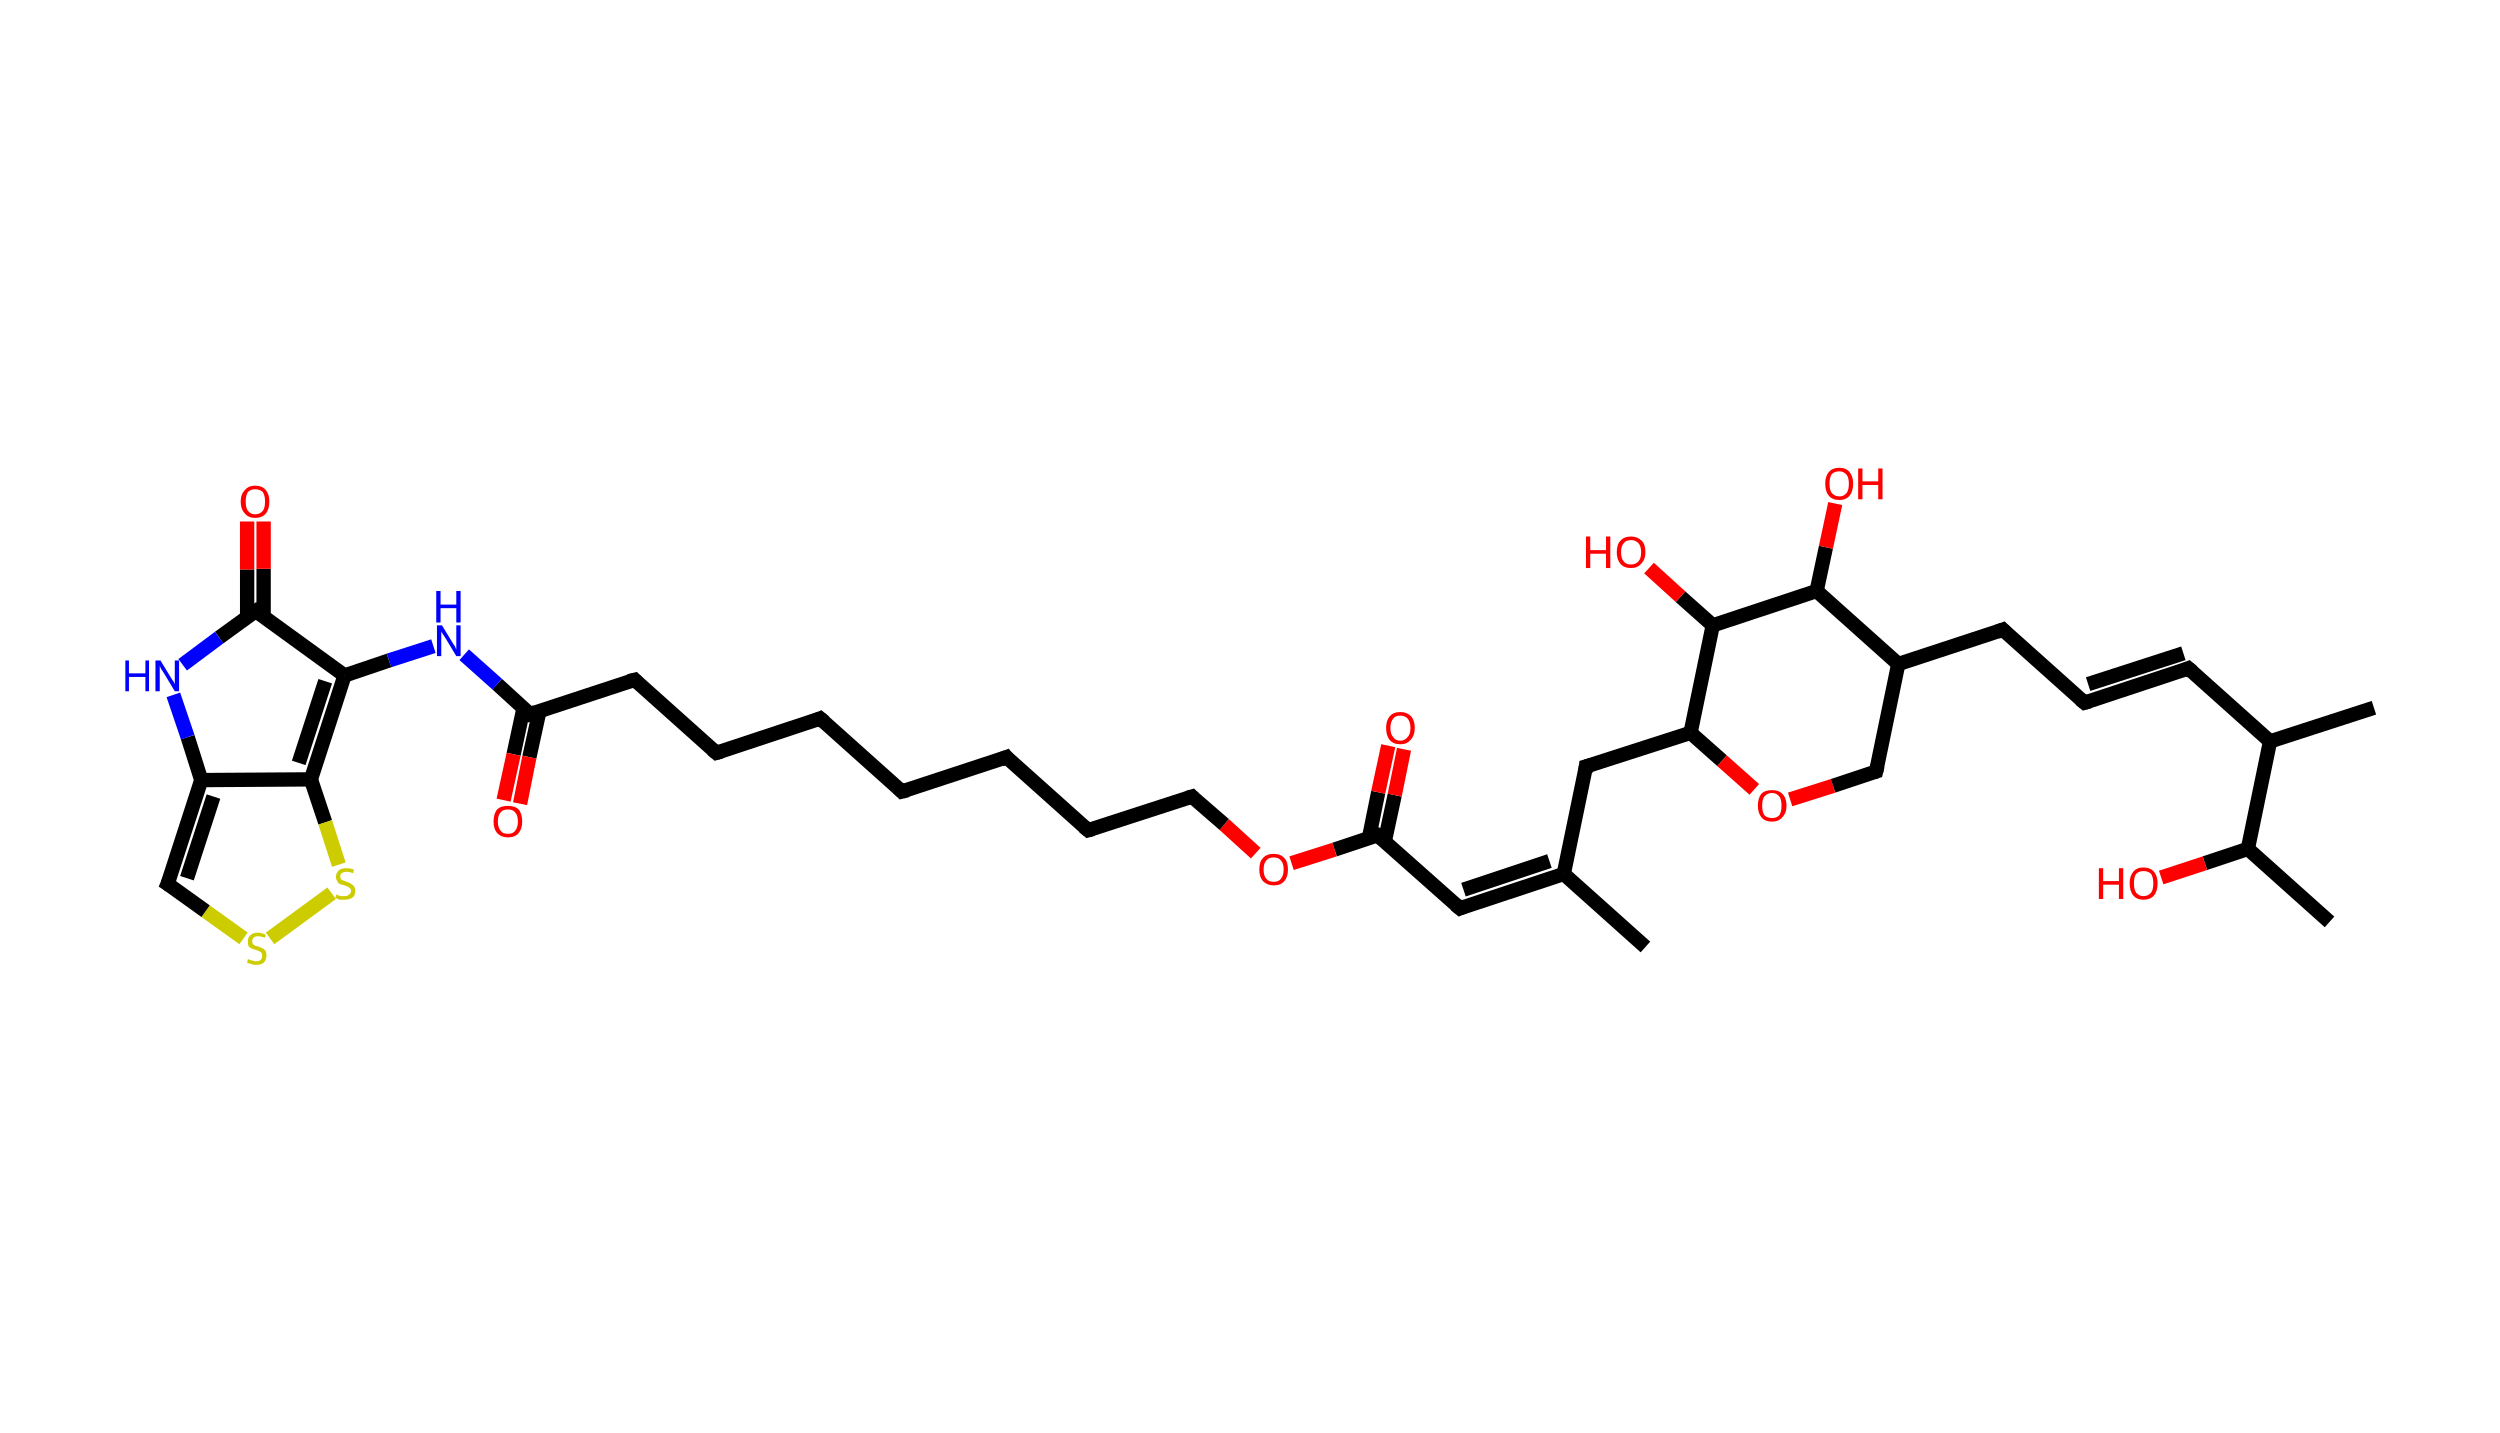 <?xml version='1.0' encoding='ASCII' standalone='yes'?>
<svg xmlns="http://www.w3.org/2000/svg" xmlns:rdkit="http://www.rdkit.org/xml" xmlns:xlink="http://www.w3.org/1999/xlink" version="1.1" baseProfile="full" xml:space="preserve" width="349px" height="200px" viewBox="0 0 349 200">
<!-- END OF HEADER -->
<rect style="opacity:1.0;fill:#FFFFFF;stroke:none" width="349.0" height="200.0" x="0.0" y="0.0"> </rect>
<path class="bond-0 atom-0 atom-1" d="M 229.7,132.2 L 218.3,122.0" style="fill:none;fill-rule:evenodd;stroke:#000000;stroke-width:2.0px;stroke-linecap:butt;stroke-linejoin:miter;stroke-opacity:1"/>
<path class="bond-1 atom-1 atom-2" d="M 218.3,122.0 L 203.8,126.8" style="fill:none;fill-rule:evenodd;stroke:#000000;stroke-width:2.0px;stroke-linecap:butt;stroke-linejoin:miter;stroke-opacity:1"/>
<path class="bond-1 atom-1 atom-2" d="M 216.3,120.2 L 204.3,124.2" style="fill:none;fill-rule:evenodd;stroke:#000000;stroke-width:2.0px;stroke-linecap:butt;stroke-linejoin:miter;stroke-opacity:1"/>
<path class="bond-2 atom-2 atom-3" d="M 203.8,126.8 L 192.3,116.6" style="fill:none;fill-rule:evenodd;stroke:#000000;stroke-width:2.0px;stroke-linecap:butt;stroke-linejoin:miter;stroke-opacity:1"/>
<path class="bond-3 atom-3 atom-4" d="M 193.3,117.5 L 194.7,111.0" style="fill:none;fill-rule:evenodd;stroke:#000000;stroke-width:2.0px;stroke-linecap:butt;stroke-linejoin:miter;stroke-opacity:1"/>
<path class="bond-3 atom-3 atom-4" d="M 194.7,111.0 L 196.0,104.6" style="fill:none;fill-rule:evenodd;stroke:#FF0000;stroke-width:2.0px;stroke-linecap:butt;stroke-linejoin:miter;stroke-opacity:1"/>
<path class="bond-3 atom-3 atom-4" d="M 191.1,117.0 L 192.4,110.6" style="fill:none;fill-rule:evenodd;stroke:#000000;stroke-width:2.0px;stroke-linecap:butt;stroke-linejoin:miter;stroke-opacity:1"/>
<path class="bond-3 atom-3 atom-4" d="M 192.4,110.6 L 193.8,104.1" style="fill:none;fill-rule:evenodd;stroke:#FF0000;stroke-width:2.0px;stroke-linecap:butt;stroke-linejoin:miter;stroke-opacity:1"/>
<path class="bond-4 atom-3 atom-5" d="M 192.3,116.6 L 186.3,118.6" style="fill:none;fill-rule:evenodd;stroke:#000000;stroke-width:2.0px;stroke-linecap:butt;stroke-linejoin:miter;stroke-opacity:1"/>
<path class="bond-4 atom-3 atom-5" d="M 186.3,118.6 L 180.3,120.5" style="fill:none;fill-rule:evenodd;stroke:#FF0000;stroke-width:2.0px;stroke-linecap:butt;stroke-linejoin:miter;stroke-opacity:1"/>
<path class="bond-5 atom-5 atom-6" d="M 175.3,119.1 L 170.9,115.1" style="fill:none;fill-rule:evenodd;stroke:#FF0000;stroke-width:2.0px;stroke-linecap:butt;stroke-linejoin:miter;stroke-opacity:1"/>
<path class="bond-5 atom-5 atom-6" d="M 170.9,115.1 L 166.4,111.2" style="fill:none;fill-rule:evenodd;stroke:#000000;stroke-width:2.0px;stroke-linecap:butt;stroke-linejoin:miter;stroke-opacity:1"/>
<path class="bond-6 atom-6 atom-7" d="M 166.4,111.2 L 151.9,115.9" style="fill:none;fill-rule:evenodd;stroke:#000000;stroke-width:2.0px;stroke-linecap:butt;stroke-linejoin:miter;stroke-opacity:1"/>
<path class="bond-7 atom-7 atom-8" d="M 151.9,115.9 L 140.5,105.7" style="fill:none;fill-rule:evenodd;stroke:#000000;stroke-width:2.0px;stroke-linecap:butt;stroke-linejoin:miter;stroke-opacity:1"/>
<path class="bond-8 atom-8 atom-9" d="M 140.5,105.7 L 125.9,110.5" style="fill:none;fill-rule:evenodd;stroke:#000000;stroke-width:2.0px;stroke-linecap:butt;stroke-linejoin:miter;stroke-opacity:1"/>
<path class="bond-9 atom-9 atom-10" d="M 125.9,110.5 L 114.5,100.3" style="fill:none;fill-rule:evenodd;stroke:#000000;stroke-width:2.0px;stroke-linecap:butt;stroke-linejoin:miter;stroke-opacity:1"/>
<path class="bond-10 atom-10 atom-11" d="M 114.5,100.3 L 100.0,105.1" style="fill:none;fill-rule:evenodd;stroke:#000000;stroke-width:2.0px;stroke-linecap:butt;stroke-linejoin:miter;stroke-opacity:1"/>
<path class="bond-11 atom-11 atom-12" d="M 100.0,105.1 L 88.6,94.9" style="fill:none;fill-rule:evenodd;stroke:#000000;stroke-width:2.0px;stroke-linecap:butt;stroke-linejoin:miter;stroke-opacity:1"/>
<path class="bond-12 atom-12 atom-13" d="M 88.6,94.9 L 74.0,99.7" style="fill:none;fill-rule:evenodd;stroke:#000000;stroke-width:2.0px;stroke-linecap:butt;stroke-linejoin:miter;stroke-opacity:1"/>
<path class="bond-13 atom-13 atom-14" d="M 73.1,98.8 L 71.7,105.3" style="fill:none;fill-rule:evenodd;stroke:#000000;stroke-width:2.0px;stroke-linecap:butt;stroke-linejoin:miter;stroke-opacity:1"/>
<path class="bond-13 atom-13 atom-14" d="M 71.7,105.3 L 70.3,111.7" style="fill:none;fill-rule:evenodd;stroke:#FF0000;stroke-width:2.0px;stroke-linecap:butt;stroke-linejoin:miter;stroke-opacity:1"/>
<path class="bond-13 atom-13 atom-14" d="M 75.3,99.3 L 73.9,105.7" style="fill:none;fill-rule:evenodd;stroke:#000000;stroke-width:2.0px;stroke-linecap:butt;stroke-linejoin:miter;stroke-opacity:1"/>
<path class="bond-13 atom-13 atom-14" d="M 73.9,105.7 L 72.6,112.2" style="fill:none;fill-rule:evenodd;stroke:#FF0000;stroke-width:2.0px;stroke-linecap:butt;stroke-linejoin:miter;stroke-opacity:1"/>
<path class="bond-14 atom-13 atom-15" d="M 74.0,99.7 L 69.4,95.5" style="fill:none;fill-rule:evenodd;stroke:#000000;stroke-width:2.0px;stroke-linecap:butt;stroke-linejoin:miter;stroke-opacity:1"/>
<path class="bond-14 atom-13 atom-15" d="M 69.4,95.5 L 64.8,91.4" style="fill:none;fill-rule:evenodd;stroke:#0000FF;stroke-width:2.0px;stroke-linecap:butt;stroke-linejoin:miter;stroke-opacity:1"/>
<path class="bond-15 atom-15 atom-16" d="M 60.5,90.2 L 54.3,92.2" style="fill:none;fill-rule:evenodd;stroke:#0000FF;stroke-width:2.0px;stroke-linecap:butt;stroke-linejoin:miter;stroke-opacity:1"/>
<path class="bond-15 atom-15 atom-16" d="M 54.3,92.2 L 48.1,94.3" style="fill:none;fill-rule:evenodd;stroke:#000000;stroke-width:2.0px;stroke-linecap:butt;stroke-linejoin:miter;stroke-opacity:1"/>
<path class="bond-16 atom-16 atom-17" d="M 48.1,94.3 L 43.4,108.8" style="fill:none;fill-rule:evenodd;stroke:#000000;stroke-width:2.0px;stroke-linecap:butt;stroke-linejoin:miter;stroke-opacity:1"/>
<path class="bond-16 atom-16 atom-17" d="M 45.4,95.1 L 41.7,106.5" style="fill:none;fill-rule:evenodd;stroke:#000000;stroke-width:2.0px;stroke-linecap:butt;stroke-linejoin:miter;stroke-opacity:1"/>
<path class="bond-17 atom-17 atom-18" d="M 43.4,108.8 L 45.4,114.8" style="fill:none;fill-rule:evenodd;stroke:#000000;stroke-width:2.0px;stroke-linecap:butt;stroke-linejoin:miter;stroke-opacity:1"/>
<path class="bond-17 atom-17 atom-18" d="M 45.4,114.8 L 47.3,120.7" style="fill:none;fill-rule:evenodd;stroke:#CCCC00;stroke-width:2.0px;stroke-linecap:butt;stroke-linejoin:miter;stroke-opacity:1"/>
<path class="bond-18 atom-18 atom-19" d="M 46.3,124.7 L 37.7,131.0" style="fill:none;fill-rule:evenodd;stroke:#CCCC00;stroke-width:2.0px;stroke-linecap:butt;stroke-linejoin:miter;stroke-opacity:1"/>
<path class="bond-19 atom-19 atom-20" d="M 34.0,131.0 L 28.7,127.2" style="fill:none;fill-rule:evenodd;stroke:#CCCC00;stroke-width:2.0px;stroke-linecap:butt;stroke-linejoin:miter;stroke-opacity:1"/>
<path class="bond-19 atom-19 atom-20" d="M 28.7,127.2 L 23.4,123.4" style="fill:none;fill-rule:evenodd;stroke:#000000;stroke-width:2.0px;stroke-linecap:butt;stroke-linejoin:miter;stroke-opacity:1"/>
<path class="bond-20 atom-20 atom-21" d="M 23.4,123.4 L 28.1,108.9" style="fill:none;fill-rule:evenodd;stroke:#000000;stroke-width:2.0px;stroke-linecap:butt;stroke-linejoin:miter;stroke-opacity:1"/>
<path class="bond-20 atom-20 atom-21" d="M 26.1,122.6 L 29.8,111.2" style="fill:none;fill-rule:evenodd;stroke:#000000;stroke-width:2.0px;stroke-linecap:butt;stroke-linejoin:miter;stroke-opacity:1"/>
<path class="bond-21 atom-21 atom-22" d="M 28.1,108.9 L 26.2,102.9" style="fill:none;fill-rule:evenodd;stroke:#000000;stroke-width:2.0px;stroke-linecap:butt;stroke-linejoin:miter;stroke-opacity:1"/>
<path class="bond-21 atom-21 atom-22" d="M 26.2,102.9 L 24.2,97.0" style="fill:none;fill-rule:evenodd;stroke:#0000FF;stroke-width:2.0px;stroke-linecap:butt;stroke-linejoin:miter;stroke-opacity:1"/>
<path class="bond-22 atom-22 atom-23" d="M 25.5,92.8 L 30.6,89.0" style="fill:none;fill-rule:evenodd;stroke:#0000FF;stroke-width:2.0px;stroke-linecap:butt;stroke-linejoin:miter;stroke-opacity:1"/>
<path class="bond-22 atom-22 atom-23" d="M 30.6,89.0 L 35.7,85.3" style="fill:none;fill-rule:evenodd;stroke:#000000;stroke-width:2.0px;stroke-linecap:butt;stroke-linejoin:miter;stroke-opacity:1"/>
<path class="bond-23 atom-23 atom-24" d="M 36.8,86.1 L 36.8,79.4" style="fill:none;fill-rule:evenodd;stroke:#000000;stroke-width:2.0px;stroke-linecap:butt;stroke-linejoin:miter;stroke-opacity:1"/>
<path class="bond-23 atom-23 atom-24" d="M 36.8,79.4 L 36.8,72.8" style="fill:none;fill-rule:evenodd;stroke:#FF0000;stroke-width:2.0px;stroke-linecap:butt;stroke-linejoin:miter;stroke-opacity:1"/>
<path class="bond-23 atom-23 atom-24" d="M 34.5,86.1 L 34.5,79.5" style="fill:none;fill-rule:evenodd;stroke:#000000;stroke-width:2.0px;stroke-linecap:butt;stroke-linejoin:miter;stroke-opacity:1"/>
<path class="bond-23 atom-23 atom-24" d="M 34.5,79.5 L 34.5,72.8" style="fill:none;fill-rule:evenodd;stroke:#FF0000;stroke-width:2.0px;stroke-linecap:butt;stroke-linejoin:miter;stroke-opacity:1"/>
<path class="bond-24 atom-1 atom-25" d="M 218.3,122.0 L 221.4,107.0" style="fill:none;fill-rule:evenodd;stroke:#000000;stroke-width:2.0px;stroke-linecap:butt;stroke-linejoin:miter;stroke-opacity:1"/>
<path class="bond-25 atom-25 atom-26" d="M 221.4,107.0 L 236.0,102.3" style="fill:none;fill-rule:evenodd;stroke:#000000;stroke-width:2.0px;stroke-linecap:butt;stroke-linejoin:miter;stroke-opacity:1"/>
<path class="bond-26 atom-26 atom-27" d="M 236.0,102.3 L 240.4,106.2" style="fill:none;fill-rule:evenodd;stroke:#000000;stroke-width:2.0px;stroke-linecap:butt;stroke-linejoin:miter;stroke-opacity:1"/>
<path class="bond-26 atom-26 atom-27" d="M 240.4,106.2 L 244.9,110.2" style="fill:none;fill-rule:evenodd;stroke:#FF0000;stroke-width:2.0px;stroke-linecap:butt;stroke-linejoin:miter;stroke-opacity:1"/>
<path class="bond-27 atom-27 atom-28" d="M 249.9,111.6 L 255.9,109.7" style="fill:none;fill-rule:evenodd;stroke:#FF0000;stroke-width:2.0px;stroke-linecap:butt;stroke-linejoin:miter;stroke-opacity:1"/>
<path class="bond-27 atom-27 atom-28" d="M 255.9,109.7 L 261.9,107.7" style="fill:none;fill-rule:evenodd;stroke:#000000;stroke-width:2.0px;stroke-linecap:butt;stroke-linejoin:miter;stroke-opacity:1"/>
<path class="bond-28 atom-28 atom-29" d="M 261.9,107.7 L 265.0,92.7" style="fill:none;fill-rule:evenodd;stroke:#000000;stroke-width:2.0px;stroke-linecap:butt;stroke-linejoin:miter;stroke-opacity:1"/>
<path class="bond-29 atom-29 atom-30" d="M 265.0,92.7 L 279.6,87.9" style="fill:none;fill-rule:evenodd;stroke:#000000;stroke-width:2.0px;stroke-linecap:butt;stroke-linejoin:miter;stroke-opacity:1"/>
<path class="bond-30 atom-30 atom-31" d="M 279.6,87.9 L 291.0,98.1" style="fill:none;fill-rule:evenodd;stroke:#000000;stroke-width:2.0px;stroke-linecap:butt;stroke-linejoin:miter;stroke-opacity:1"/>
<path class="bond-31 atom-31 atom-32" d="M 291.0,98.1 L 305.5,93.3" style="fill:none;fill-rule:evenodd;stroke:#000000;stroke-width:2.0px;stroke-linecap:butt;stroke-linejoin:miter;stroke-opacity:1"/>
<path class="bond-31 atom-31 atom-32" d="M 291.5,95.5 L 304.8,91.2" style="fill:none;fill-rule:evenodd;stroke:#000000;stroke-width:2.0px;stroke-linecap:butt;stroke-linejoin:miter;stroke-opacity:1"/>
<path class="bond-32 atom-32 atom-33" d="M 305.5,93.3 L 316.9,103.5" style="fill:none;fill-rule:evenodd;stroke:#000000;stroke-width:2.0px;stroke-linecap:butt;stroke-linejoin:miter;stroke-opacity:1"/>
<path class="bond-33 atom-33 atom-34" d="M 316.9,103.5 L 331.4,98.8" style="fill:none;fill-rule:evenodd;stroke:#000000;stroke-width:2.0px;stroke-linecap:butt;stroke-linejoin:miter;stroke-opacity:1"/>
<path class="bond-34 atom-33 atom-35" d="M 316.9,103.5 L 313.8,118.5" style="fill:none;fill-rule:evenodd;stroke:#000000;stroke-width:2.0px;stroke-linecap:butt;stroke-linejoin:miter;stroke-opacity:1"/>
<path class="bond-35 atom-35 atom-36" d="M 313.8,118.5 L 325.2,128.7" style="fill:none;fill-rule:evenodd;stroke:#000000;stroke-width:2.0px;stroke-linecap:butt;stroke-linejoin:miter;stroke-opacity:1"/>
<path class="bond-36 atom-35 atom-37" d="M 313.8,118.5 L 307.8,120.5" style="fill:none;fill-rule:evenodd;stroke:#000000;stroke-width:2.0px;stroke-linecap:butt;stroke-linejoin:miter;stroke-opacity:1"/>
<path class="bond-36 atom-35 atom-37" d="M 307.8,120.5 L 301.7,122.5" style="fill:none;fill-rule:evenodd;stroke:#FF0000;stroke-width:2.0px;stroke-linecap:butt;stroke-linejoin:miter;stroke-opacity:1"/>
<path class="bond-37 atom-29 atom-38" d="M 265.0,92.7 L 253.6,82.5" style="fill:none;fill-rule:evenodd;stroke:#000000;stroke-width:2.0px;stroke-linecap:butt;stroke-linejoin:miter;stroke-opacity:1"/>
<path class="bond-38 atom-38 atom-39" d="M 253.6,82.5 L 254.9,76.4" style="fill:none;fill-rule:evenodd;stroke:#000000;stroke-width:2.0px;stroke-linecap:butt;stroke-linejoin:miter;stroke-opacity:1"/>
<path class="bond-38 atom-38 atom-39" d="M 254.9,76.4 L 256.2,70.3" style="fill:none;fill-rule:evenodd;stroke:#FF0000;stroke-width:2.0px;stroke-linecap:butt;stroke-linejoin:miter;stroke-opacity:1"/>
<path class="bond-39 atom-38 atom-40" d="M 253.6,82.5 L 239.1,87.3" style="fill:none;fill-rule:evenodd;stroke:#000000;stroke-width:2.0px;stroke-linecap:butt;stroke-linejoin:miter;stroke-opacity:1"/>
<path class="bond-40 atom-40 atom-41" d="M 239.1,87.3 L 234.6,83.3" style="fill:none;fill-rule:evenodd;stroke:#000000;stroke-width:2.0px;stroke-linecap:butt;stroke-linejoin:miter;stroke-opacity:1"/>
<path class="bond-40 atom-40 atom-41" d="M 234.6,83.3 L 230.2,79.3" style="fill:none;fill-rule:evenodd;stroke:#FF0000;stroke-width:2.0px;stroke-linecap:butt;stroke-linejoin:miter;stroke-opacity:1"/>
<path class="bond-41 atom-23 atom-16" d="M 35.7,85.3 L 48.1,94.3" style="fill:none;fill-rule:evenodd;stroke:#000000;stroke-width:2.0px;stroke-linecap:butt;stroke-linejoin:miter;stroke-opacity:1"/>
<path class="bond-42 atom-40 atom-26" d="M 239.1,87.3 L 236.0,102.3" style="fill:none;fill-rule:evenodd;stroke:#000000;stroke-width:2.0px;stroke-linecap:butt;stroke-linejoin:miter;stroke-opacity:1"/>
<path class="bond-43 atom-21 atom-17" d="M 28.1,108.9 L 43.4,108.8" style="fill:none;fill-rule:evenodd;stroke:#000000;stroke-width:2.0px;stroke-linecap:butt;stroke-linejoin:miter;stroke-opacity:1"/>
<path d="M 204.5,126.5 L 203.8,126.8 L 203.2,126.3" style="fill:none;stroke:#000000;stroke-width:2.0px;stroke-linecap:butt;stroke-linejoin:miter;stroke-opacity:1;"/>
<path d="M 192.9,117.1 L 192.3,116.6 L 192.0,116.7" style="fill:none;stroke:#000000;stroke-width:2.0px;stroke-linecap:butt;stroke-linejoin:miter;stroke-opacity:1;"/>
<path d="M 166.6,111.4 L 166.4,111.2 L 165.7,111.4" style="fill:none;stroke:#000000;stroke-width:2.0px;stroke-linecap:butt;stroke-linejoin:miter;stroke-opacity:1;"/>
<path d="M 152.6,115.7 L 151.9,115.9 L 151.3,115.4" style="fill:none;stroke:#000000;stroke-width:2.0px;stroke-linecap:butt;stroke-linejoin:miter;stroke-opacity:1;"/>
<path d="M 141.0,106.3 L 140.5,105.7 L 139.7,106.0" style="fill:none;stroke:#000000;stroke-width:2.0px;stroke-linecap:butt;stroke-linejoin:miter;stroke-opacity:1;"/>
<path d="M 126.7,110.3 L 125.9,110.5 L 125.4,110.0" style="fill:none;stroke:#000000;stroke-width:2.0px;stroke-linecap:butt;stroke-linejoin:miter;stroke-opacity:1;"/>
<path d="M 115.1,100.8 L 114.5,100.3 L 113.8,100.6" style="fill:none;stroke:#000000;stroke-width:2.0px;stroke-linecap:butt;stroke-linejoin:miter;stroke-opacity:1;"/>
<path d="M 100.7,104.9 L 100.0,105.1 L 99.4,104.6" style="fill:none;stroke:#000000;stroke-width:2.0px;stroke-linecap:butt;stroke-linejoin:miter;stroke-opacity:1;"/>
<path d="M 89.1,95.4 L 88.6,94.9 L 87.8,95.1" style="fill:none;stroke:#000000;stroke-width:2.0px;stroke-linecap:butt;stroke-linejoin:miter;stroke-opacity:1;"/>
<path d="M 74.8,99.4 L 74.0,99.7 L 73.8,99.5" style="fill:none;stroke:#000000;stroke-width:2.0px;stroke-linecap:butt;stroke-linejoin:miter;stroke-opacity:1;"/>
<path d="M 23.7,123.6 L 23.4,123.4 L 23.7,122.7" style="fill:none;stroke:#000000;stroke-width:2.0px;stroke-linecap:butt;stroke-linejoin:miter;stroke-opacity:1;"/>
<path d="M 35.4,85.5 L 35.7,85.3 L 36.3,85.8" style="fill:none;stroke:#000000;stroke-width:2.0px;stroke-linecap:butt;stroke-linejoin:miter;stroke-opacity:1;"/>
<path d="M 221.3,107.8 L 221.4,107.0 L 222.1,106.8" style="fill:none;stroke:#000000;stroke-width:2.0px;stroke-linecap:butt;stroke-linejoin:miter;stroke-opacity:1;"/>
<path d="M 261.6,107.8 L 261.9,107.7 L 262.1,106.9" style="fill:none;stroke:#000000;stroke-width:2.0px;stroke-linecap:butt;stroke-linejoin:miter;stroke-opacity:1;"/>
<path d="M 278.8,88.2 L 279.6,87.9 L 280.1,88.4" style="fill:none;stroke:#000000;stroke-width:2.0px;stroke-linecap:butt;stroke-linejoin:miter;stroke-opacity:1;"/>
<path d="M 290.4,97.6 L 291.0,98.1 L 291.7,97.9" style="fill:none;stroke:#000000;stroke-width:2.0px;stroke-linecap:butt;stroke-linejoin:miter;stroke-opacity:1;"/>
<path d="M 304.8,93.6 L 305.5,93.3 L 306.1,93.8" style="fill:none;stroke:#000000;stroke-width:2.0px;stroke-linecap:butt;stroke-linejoin:miter;stroke-opacity:1;"/>
<path class="atom-4" d="M 193.5 101.6 Q 193.5 100.6, 194.0 100.0 Q 194.5 99.4, 195.5 99.4 Q 196.4 99.4, 197.0 100.0 Q 197.5 100.6, 197.5 101.6 Q 197.5 102.7, 196.9 103.3 Q 196.4 103.9, 195.5 103.9 Q 194.5 103.9, 194.0 103.3 Q 193.5 102.7, 193.5 101.6 M 195.5 103.4 Q 196.1 103.4, 196.5 102.9 Q 196.9 102.5, 196.9 101.6 Q 196.9 100.8, 196.5 100.3 Q 196.1 99.9, 195.5 99.9 Q 194.8 99.9, 194.5 100.3 Q 194.1 100.8, 194.1 101.6 Q 194.1 102.5, 194.5 102.9 Q 194.8 103.4, 195.5 103.4 " fill="#FF0000"/>
<path class="atom-5" d="M 175.8 121.4 Q 175.8 120.3, 176.3 119.8 Q 176.8 119.2, 177.8 119.2 Q 178.8 119.2, 179.3 119.8 Q 179.8 120.3, 179.8 121.4 Q 179.8 122.4, 179.3 123.0 Q 178.8 123.6, 177.8 123.6 Q 176.9 123.6, 176.3 123.0 Q 175.8 122.4, 175.8 121.4 M 177.8 123.1 Q 178.5 123.1, 178.8 122.7 Q 179.2 122.2, 179.2 121.4 Q 179.2 120.5, 178.8 120.1 Q 178.5 119.7, 177.8 119.7 Q 177.1 119.7, 176.8 120.1 Q 176.4 120.5, 176.4 121.4 Q 176.4 122.3, 176.8 122.7 Q 177.1 123.1, 177.8 123.1 " fill="#FF0000"/>
<path class="atom-14" d="M 68.9 114.7 Q 68.9 113.6, 69.4 113.0 Q 69.9 112.5, 70.9 112.5 Q 71.9 112.5, 72.4 113.0 Q 72.9 113.6, 72.9 114.7 Q 72.9 115.7, 72.4 116.3 Q 71.9 116.9, 70.9 116.9 Q 70.0 116.9, 69.4 116.3 Q 68.9 115.7, 68.9 114.7 M 70.9 116.4 Q 71.6 116.4, 71.9 116.0 Q 72.3 115.5, 72.3 114.7 Q 72.3 113.8, 71.9 113.4 Q 71.6 113.0, 70.9 113.0 Q 70.2 113.0, 69.9 113.4 Q 69.5 113.8, 69.5 114.7 Q 69.5 115.5, 69.9 116.0 Q 70.2 116.4, 70.9 116.4 " fill="#FF0000"/>
<path class="atom-15" d="M 61.7 87.3 L 63.1 89.6 Q 63.2 89.8, 63.5 90.2 Q 63.7 90.7, 63.7 90.7 L 63.7 87.3 L 64.3 87.3 L 64.3 91.6 L 63.7 91.6 L 62.2 89.1 Q 62.0 88.8, 61.8 88.5 Q 61.6 88.2, 61.6 88.1 L 61.6 91.6 L 61.0 91.6 L 61.0 87.3 L 61.7 87.3 " fill="#0000FF"/>
<path class="atom-15" d="M 60.9 82.5 L 61.5 82.5 L 61.5 84.4 L 63.7 84.4 L 63.7 82.5 L 64.3 82.5 L 64.3 86.9 L 63.7 86.9 L 63.7 84.9 L 61.5 84.9 L 61.5 86.9 L 60.9 86.9 L 60.9 82.5 " fill="#0000FF"/>
<path class="atom-18" d="M 47.0 124.8 Q 47.0 124.9, 47.2 125.0 Q 47.4 125.0, 47.6 125.1 Q 47.9 125.1, 48.1 125.1 Q 48.5 125.1, 48.7 124.9 Q 49.0 124.7, 49.0 124.4 Q 49.0 124.2, 48.9 124.0 Q 48.7 123.9, 48.6 123.8 Q 48.4 123.7, 48.1 123.6 Q 47.7 123.5, 47.4 123.4 Q 47.2 123.3, 47.1 123.0 Q 46.9 122.8, 46.9 122.4 Q 46.9 121.9, 47.3 121.5 Q 47.6 121.2, 48.4 121.2 Q 48.9 121.2, 49.4 121.4 L 49.3 121.9 Q 48.8 121.7, 48.4 121.7 Q 48.0 121.7, 47.7 121.9 Q 47.5 122.0, 47.5 122.3 Q 47.5 122.6, 47.6 122.7 Q 47.7 122.9, 47.9 122.9 Q 48.1 123.0, 48.4 123.1 Q 48.8 123.2, 49.0 123.4 Q 49.2 123.5, 49.4 123.7 Q 49.6 124.0, 49.6 124.4 Q 49.6 125.0, 49.2 125.3 Q 48.8 125.6, 48.1 125.6 Q 47.7 125.6, 47.4 125.6 Q 47.1 125.5, 46.8 125.3 L 47.0 124.8 " fill="#CCCC00"/>
<path class="atom-19" d="M 34.6 133.9 Q 34.7 133.9, 34.9 134.0 Q 35.1 134.1, 35.3 134.1 Q 35.5 134.2, 35.7 134.2 Q 36.2 134.2, 36.4 134.0 Q 36.6 133.8, 36.6 133.4 Q 36.6 133.2, 36.5 133.0 Q 36.4 132.9, 36.2 132.8 Q 36.0 132.7, 35.7 132.6 Q 35.3 132.5, 35.1 132.4 Q 34.9 132.3, 34.7 132.1 Q 34.6 131.8, 34.6 131.5 Q 34.6 130.9, 34.9 130.6 Q 35.3 130.2, 36.0 130.2 Q 36.5 130.2, 37.1 130.5 L 37.0 130.9 Q 36.4 130.7, 36.0 130.7 Q 35.6 130.7, 35.4 130.9 Q 35.2 131.1, 35.2 131.4 Q 35.2 131.6, 35.3 131.8 Q 35.4 131.9, 35.6 132.0 Q 35.7 132.1, 36.0 132.1 Q 36.4 132.3, 36.7 132.4 Q 36.9 132.5, 37.1 132.8 Q 37.2 133.0, 37.2 133.4 Q 37.2 134.0, 36.8 134.4 Q 36.4 134.7, 35.8 134.7 Q 35.4 134.7, 35.1 134.6 Q 34.8 134.5, 34.5 134.4 L 34.6 133.9 " fill="#CCCC00"/>
<path class="atom-22" d="M 17.5 92.2 L 18.0 92.2 L 18.0 94.0 L 20.3 94.0 L 20.3 92.2 L 20.8 92.2 L 20.8 96.5 L 20.3 96.5 L 20.3 94.5 L 18.0 94.5 L 18.0 96.5 L 17.5 96.5 L 17.5 92.2 " fill="#0000FF"/>
<path class="atom-22" d="M 22.4 92.2 L 23.8 94.5 Q 23.9 94.7, 24.2 95.1 Q 24.4 95.5, 24.4 95.5 L 24.4 92.2 L 25.0 92.2 L 25.0 96.5 L 24.4 96.5 L 22.9 94.0 Q 22.7 93.7, 22.5 93.4 Q 22.3 93.0, 22.3 92.9 L 22.3 96.5 L 21.7 96.5 L 21.7 92.2 L 22.4 92.2 " fill="#0000FF"/>
<path class="atom-24" d="M 33.6 70.0 Q 33.6 69.0, 34.2 68.4 Q 34.7 67.8, 35.6 67.8 Q 36.6 67.8, 37.1 68.4 Q 37.6 69.0, 37.6 70.0 Q 37.6 71.1, 37.1 71.7 Q 36.6 72.3, 35.6 72.3 Q 34.7 72.3, 34.2 71.7 Q 33.6 71.1, 33.6 70.0 M 35.6 71.8 Q 36.3 71.8, 36.7 71.3 Q 37.0 70.9, 37.0 70.0 Q 37.0 69.2, 36.7 68.7 Q 36.3 68.3, 35.6 68.3 Q 35.0 68.3, 34.6 68.7 Q 34.3 69.2, 34.3 70.0 Q 34.3 70.9, 34.6 71.3 Q 35.0 71.8, 35.6 71.8 " fill="#FF0000"/>
<path class="atom-27" d="M 245.4 112.5 Q 245.4 111.4, 245.9 110.8 Q 246.4 110.3, 247.4 110.3 Q 248.3 110.3, 248.8 110.8 Q 249.4 111.4, 249.4 112.5 Q 249.4 113.5, 248.8 114.1 Q 248.3 114.7, 247.4 114.7 Q 246.4 114.7, 245.9 114.1 Q 245.4 113.5, 245.4 112.5 M 247.4 114.2 Q 248.0 114.2, 248.4 113.8 Q 248.7 113.3, 248.7 112.5 Q 248.7 111.6, 248.4 111.2 Q 248.0 110.7, 247.4 110.7 Q 246.7 110.7, 246.3 111.2 Q 246.0 111.6, 246.0 112.5 Q 246.0 113.3, 246.3 113.8 Q 246.7 114.2, 247.4 114.2 " fill="#FF0000"/>
<path class="atom-37" d="M 293.0 121.2 L 293.6 121.2 L 293.6 123.0 L 295.8 123.0 L 295.8 121.2 L 296.4 121.2 L 296.4 125.5 L 295.8 125.5 L 295.8 123.5 L 293.6 123.5 L 293.6 125.5 L 293.0 125.5 L 293.0 121.2 " fill="#FF0000"/>
<path class="atom-37" d="M 297.3 123.3 Q 297.3 122.3, 297.8 121.7 Q 298.3 121.1, 299.2 121.1 Q 300.2 121.1, 300.7 121.7 Q 301.2 122.3, 301.2 123.3 Q 301.2 124.4, 300.7 125.0 Q 300.2 125.6, 299.2 125.6 Q 298.3 125.6, 297.8 125.0 Q 297.3 124.4, 297.3 123.3 M 299.2 125.1 Q 299.9 125.1, 300.3 124.6 Q 300.6 124.2, 300.6 123.3 Q 300.6 122.5, 300.3 122.0 Q 299.9 121.6, 299.2 121.6 Q 298.6 121.6, 298.2 122.0 Q 297.9 122.4, 297.9 123.3 Q 297.9 124.2, 298.2 124.6 Q 298.6 125.1, 299.2 125.1 " fill="#FF0000"/>
<path class="atom-39" d="M 254.8 67.5 Q 254.8 66.5, 255.3 65.9 Q 255.8 65.3, 256.8 65.3 Q 257.7 65.3, 258.2 65.9 Q 258.7 66.5, 258.7 67.5 Q 258.7 68.6, 258.2 69.2 Q 257.7 69.8, 256.8 69.8 Q 255.8 69.8, 255.3 69.2 Q 254.8 68.6, 254.8 67.5 M 256.8 69.3 Q 257.4 69.3, 257.8 68.8 Q 258.1 68.4, 258.1 67.5 Q 258.1 66.7, 257.8 66.3 Q 257.4 65.8, 256.8 65.8 Q 256.1 65.8, 255.7 66.2 Q 255.4 66.7, 255.4 67.5 Q 255.4 68.4, 255.7 68.8 Q 256.1 69.3, 256.8 69.3 " fill="#FF0000"/>
<path class="atom-39" d="M 259.4 65.4 L 260.0 65.4 L 260.0 67.2 L 262.2 67.2 L 262.2 65.4 L 262.8 65.4 L 262.8 69.7 L 262.2 69.7 L 262.2 67.7 L 260.0 67.7 L 260.0 69.7 L 259.4 69.7 L 259.4 65.4 " fill="#FF0000"/>
<path class="atom-41" d="M 221.4 74.9 L 222.0 74.9 L 222.0 76.8 L 224.2 76.8 L 224.2 74.9 L 224.8 74.9 L 224.8 79.3 L 224.2 79.3 L 224.2 77.3 L 222.0 77.3 L 222.0 79.3 L 221.4 79.3 L 221.4 74.9 " fill="#FF0000"/>
<path class="atom-41" d="M 225.7 77.1 Q 225.7 76.0, 226.2 75.5 Q 226.7 74.9, 227.7 74.9 Q 228.6 74.9, 229.2 75.5 Q 229.7 76.0, 229.7 77.1 Q 229.7 78.1, 229.1 78.7 Q 228.6 79.3, 227.7 79.3 Q 226.7 79.3, 226.2 78.7 Q 225.7 78.1, 225.7 77.1 M 227.7 78.8 Q 228.3 78.8, 228.7 78.4 Q 229.1 78.0, 229.1 77.1 Q 229.1 76.2, 228.7 75.8 Q 228.3 75.4, 227.7 75.4 Q 227.0 75.4, 226.7 75.8 Q 226.3 76.2, 226.3 77.1 Q 226.3 78.0, 226.7 78.4 Q 227.0 78.8, 227.7 78.8 " fill="#FF0000"/>
</svg>
